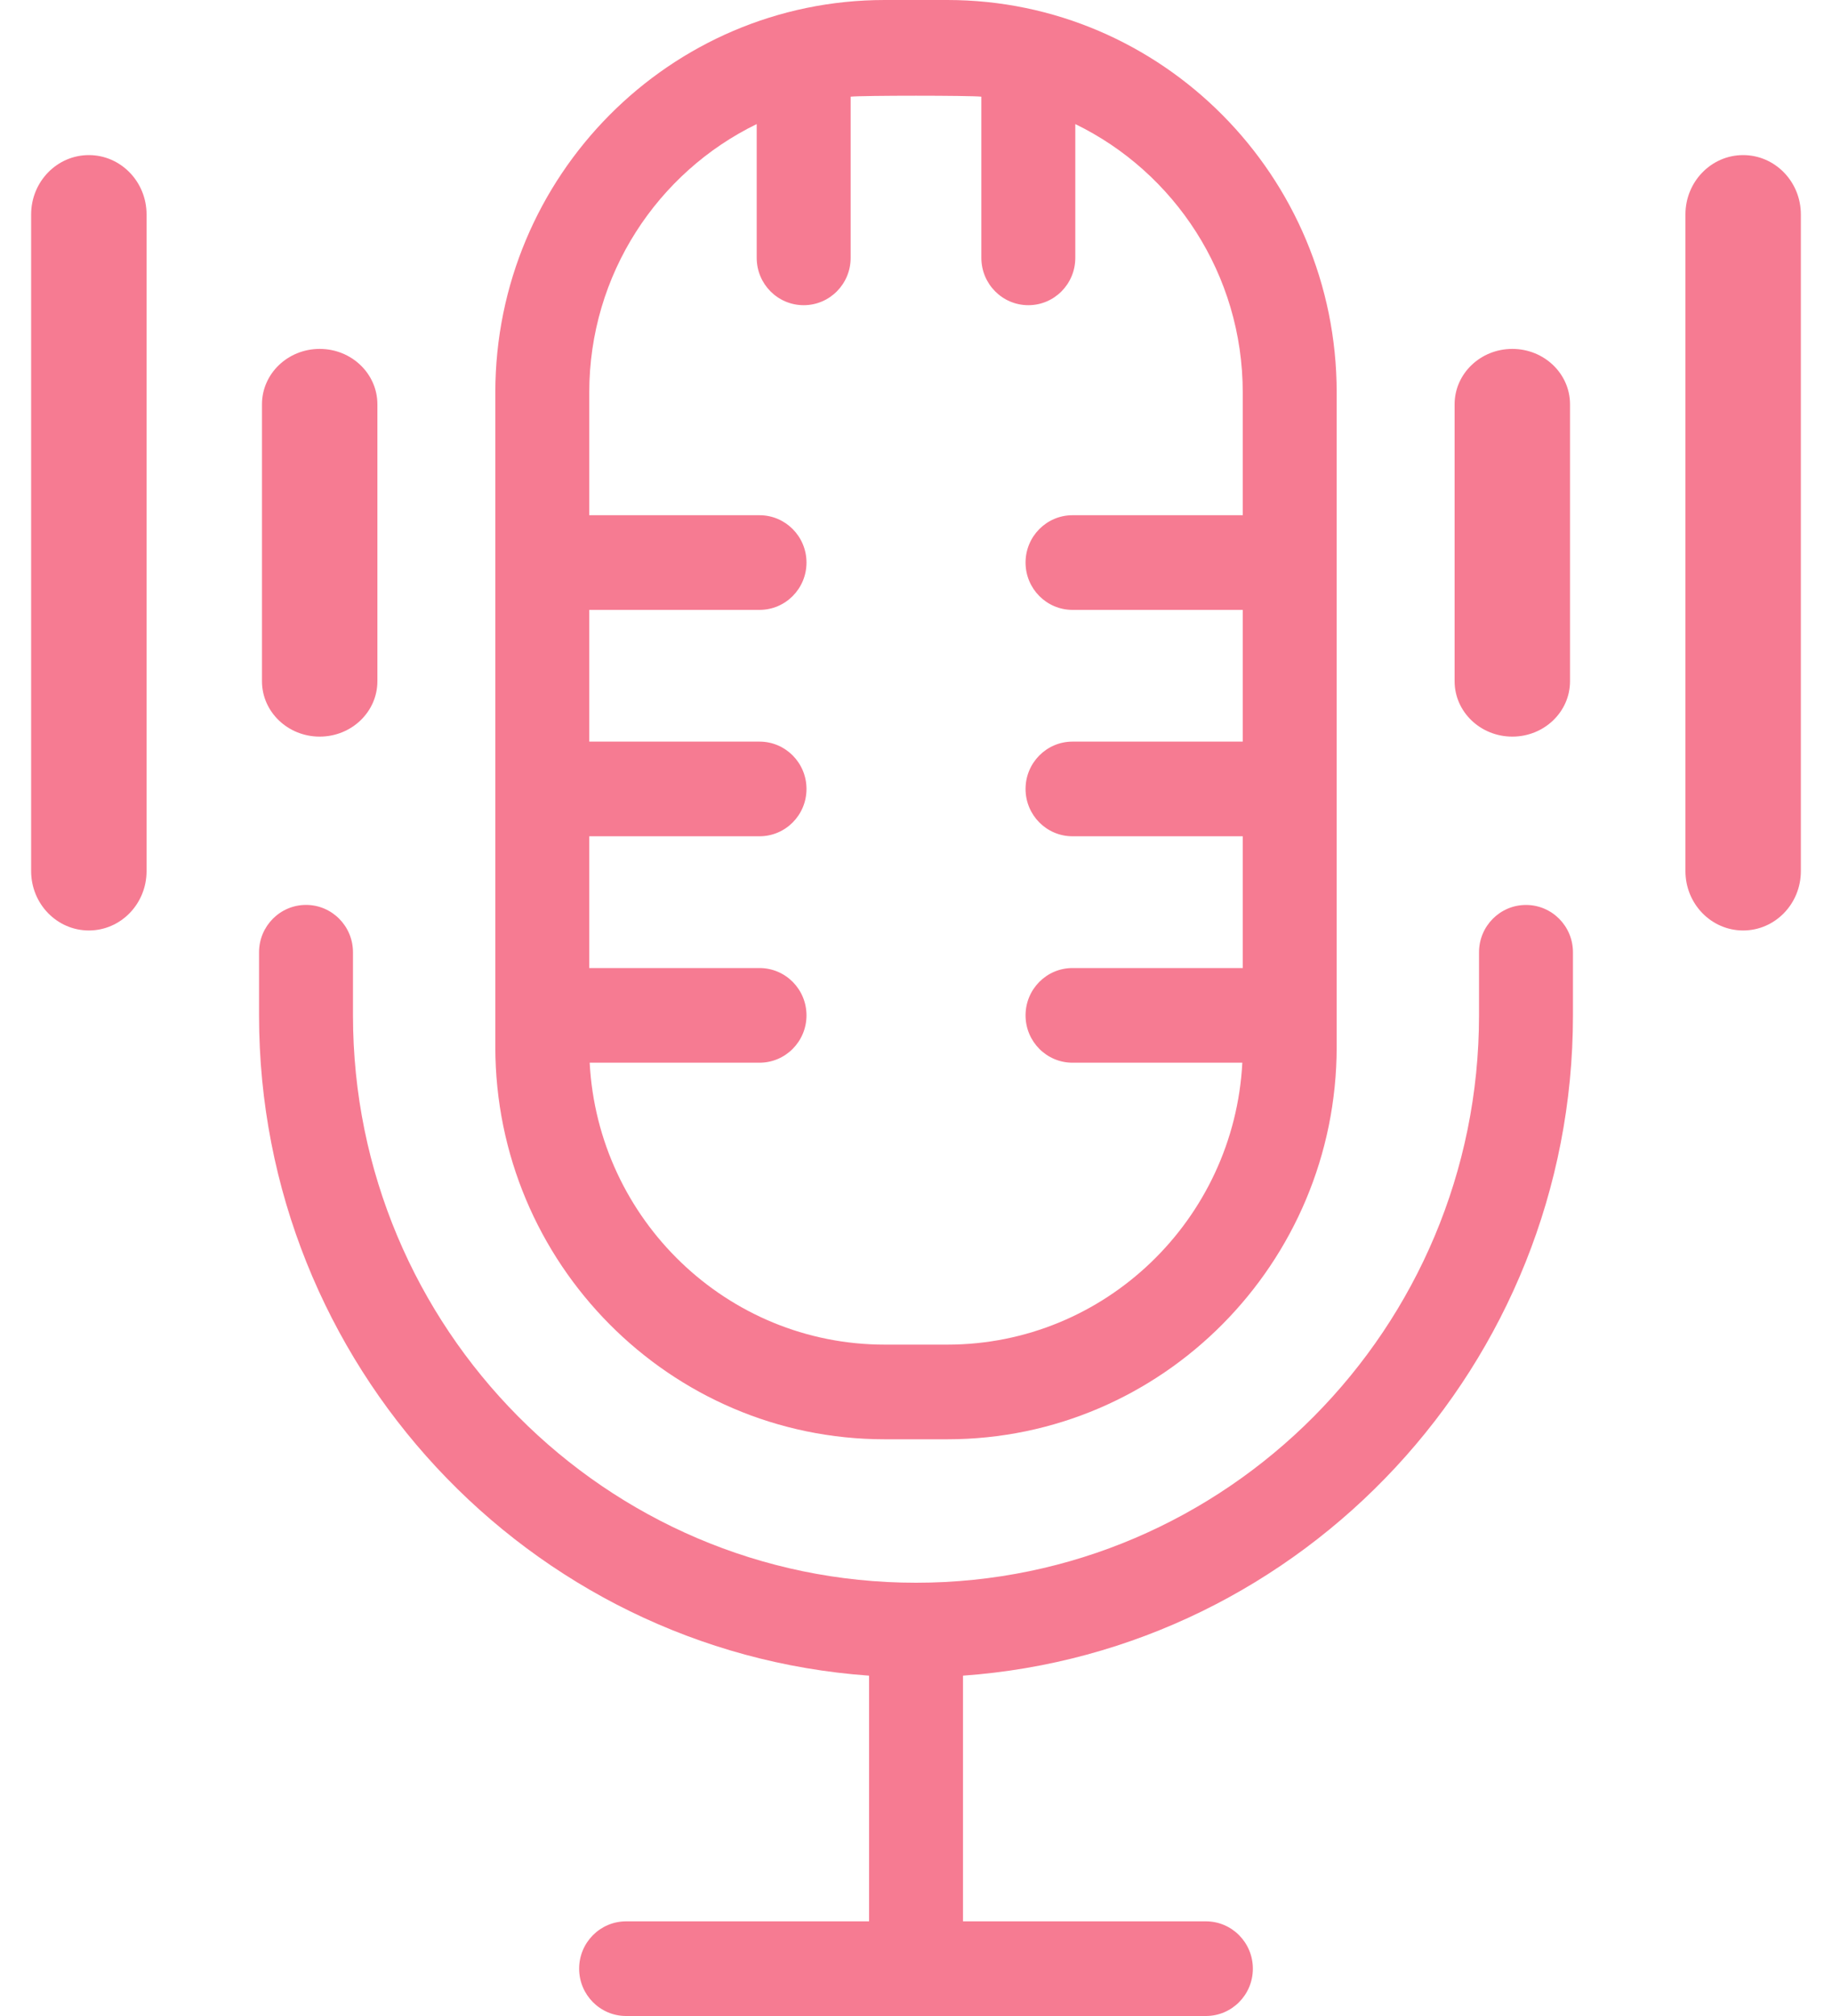 <svg width="40" height="44" viewBox="0 0 40 44" fill="none" xmlns="http://www.w3.org/2000/svg">
<path d="M33.318 19.751C32.752 19.751 32.293 20.213 32.293 20.784V22.161C32.293 28.989 26.779 34.544 20 34.544C13.222 34.544 7.707 28.989 7.707 22.161V20.784C7.707 20.213 7.248 19.75 6.682 19.75C6.116 19.75 5.656 20.213 5.656 20.784V22.161C5.656 29.78 11.542 36.041 18.975 36.572V41.934H13.671C13.104 41.934 12.645 42.397 12.645 42.967C12.645 43.538 13.104 44 13.671 44H26.33C26.896 44 27.355 43.538 27.355 42.967C27.355 42.397 26.896 41.934 26.33 41.934H21.026V36.572C28.458 36.041 34.344 29.78 34.344 22.161V20.784C34.344 20.213 33.885 19.751 33.318 19.751Z" fill="#F67B92"/>
<path d="M20.683 0H19.317C14.629 0 10.815 3.842 10.815 8.564V22.849C10.815 27.571 14.629 31.413 19.317 31.413H20.683C25.371 31.413 29.185 27.571 29.185 22.849V8.564C29.185 3.842 25.371 0 20.683 0ZM27.134 11.245H23.417C22.851 11.245 22.392 11.708 22.392 12.278C22.392 12.849 22.851 13.311 23.417 13.311H27.134V16.186H23.417C22.851 16.186 22.392 16.649 22.392 17.219C22.392 17.79 22.851 18.252 23.417 18.252H27.134V21.128H23.417C22.851 21.128 22.392 21.59 22.392 22.161C22.392 22.731 22.851 23.194 23.417 23.194H27.125C26.947 26.617 24.126 29.347 20.684 29.347H19.317C15.875 29.347 13.054 26.617 12.875 23.194H16.583C17.15 23.194 17.609 22.731 17.609 22.161C17.609 21.59 17.15 21.128 16.583 21.128H12.866V18.252H16.583C17.15 18.252 17.609 17.79 17.609 17.219C17.609 16.649 17.15 16.186 16.583 16.186H12.866V13.311H16.583C17.15 13.311 17.609 12.849 17.609 12.278C17.609 11.708 17.15 11.245 16.583 11.245H12.866V8.564C12.866 5.989 14.361 3.759 16.522 2.708V5.628C16.522 6.199 16.981 6.661 17.548 6.661C18.114 6.661 18.573 6.199 18.573 5.628V2.11C18.817 2.082 21.183 2.082 21.427 2.11V5.628C21.427 6.199 21.887 6.661 22.453 6.661C23.019 6.661 23.478 6.199 23.478 5.628V2.708C25.64 3.759 27.134 5.989 27.134 8.564V11.245Z" fill="#F67B92"/>
<path d="M6.98 16.077C7.676 16.077 8.24 15.536 8.24 14.868V8.824C8.24 8.156 7.676 7.615 6.98 7.615C6.284 7.615 5.72 8.156 5.72 8.824V14.868C5.72 15.536 6.284 16.077 6.98 16.077Z" fill="#F67B92"/>
<path d="M1.94 3.385C1.244 3.385 0.68 3.965 0.68 4.68V19.013C0.68 19.728 1.244 20.308 1.94 20.308C2.636 20.308 3.2 19.728 3.2 19.013V4.68C3.2 3.965 2.636 3.385 1.94 3.385Z" fill="#F67B92"/>
<path d="M33.02 7.615C32.324 7.615 31.76 8.156 31.76 8.824V14.868C31.76 15.536 32.324 16.077 33.02 16.077C33.716 16.077 34.28 15.536 34.28 14.868V8.824C34.28 8.156 33.716 7.615 33.02 7.615Z" fill="#F67B92"/>
<path d="M38.06 3.385C37.364 3.385 36.8 3.965 36.8 4.68V19.013C36.8 19.728 37.364 20.308 38.06 20.308C38.756 20.308 39.32 19.728 39.32 19.013V4.68C39.32 3.965 38.756 3.385 38.06 3.385Z" fill="#F67B92"/>
</svg>
